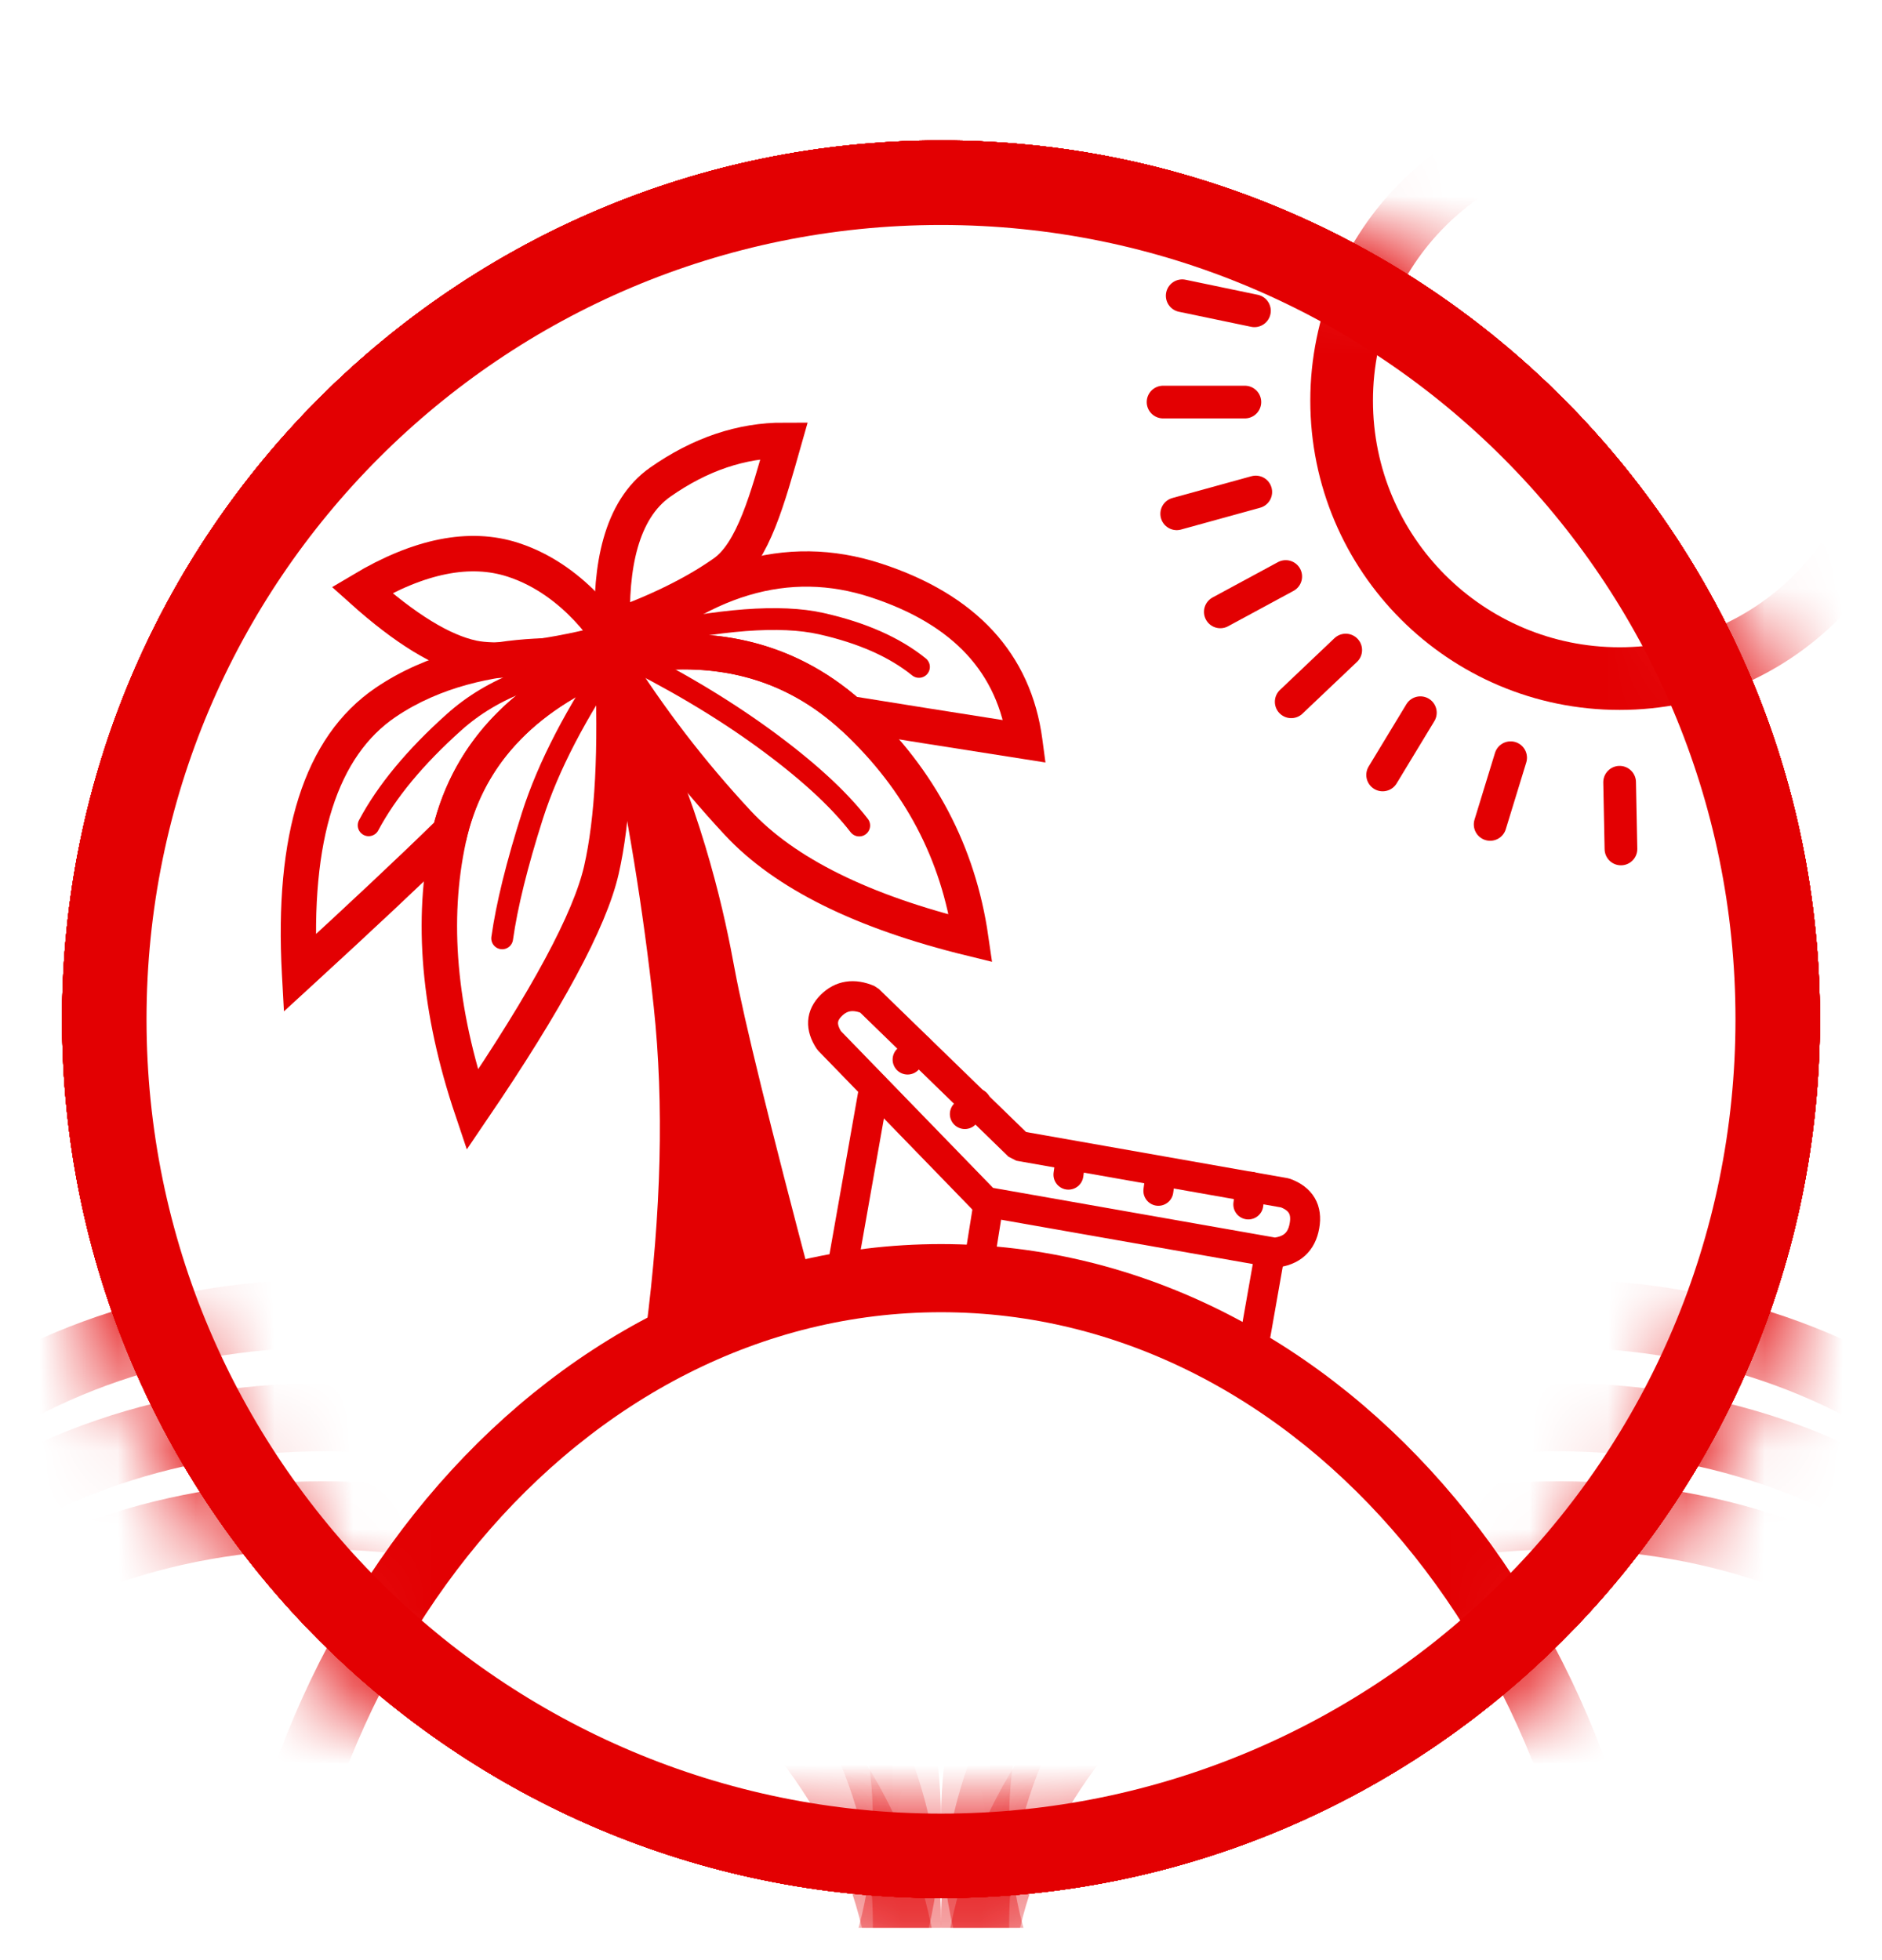<svg width="24" height="25" viewBox="0 0 24 25" fill="none" xmlns="http://www.w3.org/2000/svg">
<g clip-path="url(#clip0_280_16828)">
<mask id="mask0_280_16828" style="mask-type:luminance" maskUnits="userSpaceOnUse" x="0" y="1" width="24" height="24">
<path d="M12 24C18.075 24 23 19.075 23 13C23 6.925 18.075 2 12 2C5.925 2 1 6.925 1 13C1 19.075 5.925 24 12 24Z" stroke="black" stroke-width="0.869"/>
</mask>
<g mask="url(#mask0_280_16828)">
<path d="M4.111 29.682C8.228 29.682 11.566 26.788 11.566 23.218C11.566 19.649 8.228 16.755 4.111 16.755C-0.007 16.755 -3.344 19.649 -3.344 23.218C-3.344 26.788 -0.007 29.682 4.111 29.682Z" stroke="#E30002" stroke-width="0.869"/>
</g>
<mask id="mask1_280_16828" style="mask-type:luminance" maskUnits="userSpaceOnUse" x="0" y="1" width="24" height="24">
<path d="M12 24C18.075 24 23 19.075 23 13C23 6.925 18.075 2 12 2C5.925 2 1 6.925 1 13C1 19.075 5.925 24 12 24Z" stroke="black" stroke-width="0.869"/>
</mask>
<g mask="url(#mask1_280_16828)">
<path d="M19.889 29.682C24.007 29.682 27.344 26.788 27.344 23.218C27.344 19.649 24.007 16.755 19.889 16.755C15.772 16.755 12.434 19.649 12.434 23.218C12.434 26.788 15.772 29.682 19.889 29.682Z" stroke="#E30002" stroke-width="0.869"/>
</g>
<mask id="mask2_280_16828" style="mask-type:luminance" maskUnits="userSpaceOnUse" x="0" y="1" width="24" height="24">
<path d="M12 24C18.075 24 23 19.075 23 13C23 6.925 18.075 2 12 2C5.925 2 1 6.925 1 13C1 19.075 5.925 24 12 24Z" stroke="black" stroke-width="0.869"/>
</mask>
<g mask="url(#mask2_280_16828)">
<path d="M4.111 31.002C8.228 31.002 11.566 28.108 11.566 24.538C11.566 20.969 8.228 18.075 4.111 18.075C-0.007 18.075 -3.344 20.969 -3.344 24.538C-3.344 28.108 -0.007 31.002 4.111 31.002Z" stroke="#E30002" stroke-width="0.869"/>
</g>
<mask id="mask3_280_16828" style="mask-type:luminance" maskUnits="userSpaceOnUse" x="0" y="1" width="24" height="24">
<path d="M12 24C18.075 24 23 19.075 23 13C23 6.925 18.075 2 12 2C5.925 2 1 6.925 1 13C1 19.075 5.925 24 12 24Z" stroke="black" stroke-width="0.869"/>
</mask>
<g mask="url(#mask3_280_16828)">
<path d="M19.889 31.002C24.007 31.002 27.344 28.108 27.344 24.538C27.344 20.969 24.007 18.075 19.889 18.075C15.772 18.075 12.434 20.969 12.434 24.538C12.434 28.108 15.772 31.002 19.889 31.002Z" stroke="#E30002" stroke-width="0.869"/>
</g>
<mask id="mask4_280_16828" style="mask-type:luminance" maskUnits="userSpaceOnUse" x="0" y="1" width="24" height="24">
<path d="M12 24C18.075 24 23 19.075 23 13C23 6.925 18.075 2 12 2C5.925 2 1 6.925 1 13C1 19.075 5.925 24 12 24Z" stroke="black" stroke-width="0.869"/>
</mask>
<g mask="url(#mask4_280_16828)">
<path d="M4.111 32.253C8.228 32.253 11.566 29.36 11.566 25.79C11.566 22.22 8.228 19.327 4.111 19.327C-0.007 19.327 -3.344 22.22 -3.344 25.79C-3.344 29.36 -0.007 32.253 4.111 32.253Z" stroke="#E30002" stroke-width="0.869"/>
</g>
<mask id="mask5_280_16828" style="mask-type:luminance" maskUnits="userSpaceOnUse" x="0" y="1" width="24" height="24">
<path d="M12 24C18.075 24 23 19.075 23 13C23 6.925 18.075 2 12 2C5.925 2 1 6.925 1 13C1 19.075 5.925 24 12 24Z" stroke="black" stroke-width="0.869"/>
</mask>
<g mask="url(#mask5_280_16828)">
<path d="M19.889 32.253C24.007 32.253 27.344 29.36 27.344 25.79C27.344 22.22 24.007 19.327 19.889 19.327C15.772 19.327 12.434 22.22 12.434 25.79C12.434 29.36 15.772 32.253 19.889 32.253Z" stroke="#E30002" stroke-width="0.869"/>
</g>
<mask id="mask6_280_16828" style="mask-type:luminance" maskUnits="userSpaceOnUse" x="0" y="1" width="24" height="24">
<path d="M12 24C18.075 24 23 19.075 23 13C23 6.925 18.075 2 12 2C5.925 2 1 6.925 1 13C1 19.075 5.925 24 12 24Z" fill="white" stroke="black" stroke-width="0.869"/>
</mask>
<g mask="url(#mask6_280_16828)">
<path d="M12 37.433C16.866 37.433 20.81 32.703 20.81 26.867C20.81 21.032 16.866 16.302 12 16.302C7.134 16.302 3.19 21.032 3.19 26.867C3.19 32.703 7.134 37.433 12 37.433Z" stroke="#E30002" stroke-width="0.869"/>
</g>
<mask id="mask7_280_16828" style="mask-type:luminance" maskUnits="userSpaceOnUse" x="0" y="1" width="24" height="24">
<path d="M12 24C18.075 24 23 19.075 23 13C23 6.925 18.075 2 12 2C5.925 2 1 6.925 1 13C1 19.075 5.925 24 12 24Z" fill="white" stroke="black" stroke-width="0.799"/>
</mask>
<g mask="url(#mask7_280_16828)">
<path d="M20.654 8.655C22.612 8.655 24.199 7.068 24.199 5.11C24.199 3.153 22.612 1.565 20.654 1.565C18.696 1.565 17.109 3.153 17.109 5.11C17.109 7.068 18.696 8.655 20.654 8.655Z" stroke="#E30002" stroke-width="0.799"/>
</g>
<path d="M12 24C18.075 24 23 19.075 23 13C23 6.925 18.075 2 12 2C5.925 2 1 6.925 1 13C1 19.075 5.925 24 12 24Z" stroke="#E30002" stroke-width="0.417" stroke-linecap="round" stroke-linejoin="bevel"/>
<path d="M15.875 5.128H14.832" stroke="#E30002" stroke-width="0.417" stroke-linecap="round" stroke-linejoin="bevel"/>
<path d="M12 24C18.075 24 23 19.075 23 13C23 6.925 18.075 2 12 2C5.925 2 1 6.925 1 13C1 19.075 5.925 24 12 24Z" stroke="#E30002" stroke-width="0.417" stroke-linecap="round" stroke-linejoin="bevel"/>
<path d="M15.997 3.964L15.076 3.772" stroke="#E30002" stroke-width="0.417" stroke-linecap="round" stroke-linejoin="bevel"/>
<path d="M12 24C18.075 24 23 19.075 23 13C23 6.925 18.075 2 12 2C5.925 2 1 6.925 1 13C1 19.075 5.925 24 12 24Z" stroke="#E30002" stroke-width="0.417" stroke-linecap="round" stroke-linejoin="bevel"/>
<path d="M16.014 6.275L15.006 6.553" stroke="#E30002" stroke-width="0.417" stroke-linecap="round" stroke-linejoin="bevel"/>
<path d="M12 24C18.075 24 23 19.075 23 13C23 6.925 18.075 2 12 2C5.925 2 1 6.925 1 13C1 19.075 5.925 24 12 24Z" stroke="#E30002" stroke-width="0.417" stroke-linecap="round" stroke-linejoin="bevel"/>
<path d="M16.396 7.353L15.562 7.804" stroke="#E30002" stroke-width="0.417" stroke-linecap="round" stroke-linejoin="bevel"/>
<path d="M12 24C18.075 24 23 19.075 23 13C23 6.925 18.075 2 12 2C5.925 2 1 6.925 1 13C1 19.075 5.925 24 12 24Z" stroke="#E30002" stroke-width="0.417" stroke-linecap="round" stroke-linejoin="bevel"/>
<path d="M17.161 8.291L16.466 8.951" stroke="#E30002" stroke-width="0.417" stroke-linecap="round" stroke-linejoin="bevel"/>
<path d="M12 24C18.075 24 23 19.075 23 13C23 6.925 18.075 2 12 2C5.925 2 1 6.925 1 13C1 19.075 5.925 24 12 24Z" stroke="#E30002" stroke-width="0.417" stroke-linecap="round" stroke-linejoin="bevel"/>
<path d="M18.113 9.09L17.632 9.884" stroke="#E30002" stroke-width="0.417" stroke-linecap="round" stroke-linejoin="bevel"/>
<path d="M12 24C18.075 24 23 19.075 23 13C23 6.925 18.075 2 12 2C5.925 2 1 6.925 1 13C1 19.075 5.925 24 12 24Z" stroke="#E30002" stroke-width="0.417" stroke-linecap="round" stroke-linejoin="bevel"/>
<path d="M19.264 9.664L19.003 10.515" stroke="#E30002" stroke-width="0.417" stroke-linecap="round" stroke-linejoin="bevel"/>
<path d="M12 24C18.075 24 23 19.075 23 13C23 6.925 18.075 2 12 2C5.925 2 1 6.925 1 13C1 19.075 5.925 24 12 24Z" stroke="#E30002" stroke-width="0.417" stroke-linecap="round" stroke-linejoin="bevel"/>
<path d="M20.654 9.977L20.671 10.828" stroke="#E30002" stroke-width="0.417" stroke-linecap="round" stroke-linejoin="bevel"/>
<path d="M12 23.566C17.835 23.566 22.566 18.835 22.566 13C22.566 7.165 17.835 2.435 12 2.435C6.165 2.435 1.434 7.165 1.434 13C1.434 18.835 6.165 23.566 12 23.566Z" stroke="#E30002" stroke-width="0.869"/>
<path fill-rule="evenodd" clip-rule="evenodd" d="M7.719 9.055C7.999 10.351 8.205 11.614 8.337 12.845C8.468 14.077 8.434 15.457 8.235 16.987L10.363 16.408C9.82 14.356 9.488 13.005 9.368 12.357C9.249 11.708 9 10.5 8.337 9.055L7.719 9.055Z" fill="#E30002"/>
<path fill-rule="evenodd" clip-rule="evenodd" d="M7.811 8.179C7.811 8.179 7.373 7.41 6.544 7.14C5.991 6.96 5.348 7.088 4.615 7.525C5.168 8.021 5.639 8.309 6.029 8.392C6.614 8.515 7.811 8.179 7.811 8.179Z" stroke="#E30002" stroke-width="0.452"/>
<path fill-rule="evenodd" clip-rule="evenodd" d="M7.811 8.007C7.782 7.246 7.913 6.504 8.42 6.149C8.928 5.793 9.454 5.615 10 5.616C9.789 6.358 9.606 7.043 9.233 7.306C8.861 7.568 8.387 7.802 7.811 8.007Z" stroke="#E30002" stroke-width="0.452"/>
<path fill-rule="evenodd" clip-rule="evenodd" d="M7.81 8.412C9.055 8.149 10.088 8.404 10.91 9.176C11.731 9.948 12.221 10.878 12.379 11.968C10.998 11.63 10.007 11.139 9.408 10.495C8.809 9.851 8.276 9.157 7.81 8.412Z" stroke="#E30002" stroke-width="0.452"/>
<path d="M7.81 8.412L7.656 8.248L7.362 8.524L7.751 8.629L7.81 8.412ZM11.171 7.403L11.241 7.189L11.241 7.189L11.171 7.403ZM7.81 8.412L7.752 8.63L7.804 8.644L7.857 8.632L7.81 8.412ZM10.827 9.1L10.678 9.269L10.726 9.312L10.791 9.322L10.827 9.1ZM13.069 9.456L13.034 9.678L13.332 9.725L13.292 9.426L13.069 9.456ZM7.964 8.576C9.032 7.57 10.069 7.279 11.101 7.617L11.241 7.189C10.008 6.785 8.805 7.166 7.656 8.248L7.964 8.576ZM7.869 8.195C7.869 8.195 7.869 8.195 7.869 8.195C7.869 8.195 7.869 8.195 7.868 8.195L7.751 8.629C7.752 8.63 7.751 8.629 7.752 8.63L7.869 8.195ZM7.857 8.632C9.002 8.391 9.932 8.61 10.678 9.269L10.976 8.931C10.107 8.165 9.026 7.926 7.764 8.192L7.857 8.632ZM13.104 9.234C12.144 9.083 11.397 8.965 10.863 8.878L10.791 9.322C11.327 9.409 12.074 9.528 13.034 9.678L13.104 9.234ZM11.101 7.617C11.64 7.793 12.045 8.04 12.329 8.347C12.611 8.653 12.785 9.029 12.846 9.486L13.292 9.426C13.22 8.885 13.01 8.421 12.66 8.042C12.311 7.665 11.833 7.383 11.241 7.189L11.101 7.617Z" fill="#E30002"/>
<path fill-rule="evenodd" clip-rule="evenodd" d="M7.81 8.413C6.643 8.893 5.946 9.653 5.72 10.694C5.494 11.734 5.595 12.888 6.022 14.156C6.974 12.756 7.523 11.736 7.669 11.097C7.815 10.458 7.862 9.563 7.81 8.413Z" stroke="#E30002" stroke-width="0.452"/>
<path d="M7.81 8.412L7.977 8.563L8.248 8.262L7.85 8.191L7.81 8.412ZM4.918 8.959L5.044 9.145L5.044 9.145L4.918 8.959ZM7.809 8.413L7.895 8.621L7.942 8.602L7.976 8.564L7.809 8.413ZM5.74 10.607L5.897 10.768L5.943 10.723L5.958 10.661L5.74 10.607ZM5.691 10.655L5.848 10.816L5.848 10.816L5.691 10.655ZM3.82 12.411L3.595 12.424L3.621 12.899L3.972 12.577L3.82 12.411ZM7.81 8.412C7.85 8.191 7.85 8.191 7.849 8.191C7.849 8.191 7.849 8.191 7.849 8.191C7.849 8.191 7.849 8.191 7.849 8.191C7.848 8.191 7.848 8.191 7.847 8.191C7.846 8.19 7.845 8.19 7.843 8.19C7.839 8.189 7.833 8.188 7.826 8.187C7.812 8.185 7.792 8.182 7.767 8.178C7.716 8.171 7.643 8.163 7.551 8.155C7.369 8.14 7.113 8.129 6.817 8.145C6.228 8.177 5.459 8.319 4.791 8.772L5.044 9.145C5.618 8.755 6.295 8.624 6.842 8.594C7.113 8.579 7.348 8.589 7.514 8.603C7.597 8.61 7.662 8.618 7.706 8.624C7.728 8.627 7.745 8.63 7.756 8.631C7.761 8.632 7.765 8.633 7.767 8.633C7.769 8.634 7.77 8.634 7.77 8.634C7.77 8.634 7.77 8.634 7.77 8.634C7.77 8.634 7.77 8.634 7.77 8.634C7.77 8.634 7.77 8.634 7.77 8.634C7.77 8.634 7.77 8.634 7.81 8.412ZM7.976 8.564C7.976 8.564 7.977 8.563 7.977 8.563C7.977 8.563 7.977 8.563 7.977 8.563C7.977 8.563 7.977 8.563 7.977 8.563C7.977 8.563 7.977 8.563 7.977 8.563C7.977 8.563 7.977 8.563 7.977 8.563C7.977 8.563 7.977 8.563 7.977 8.563C7.977 8.563 7.977 8.563 7.977 8.563C7.977 8.563 7.977 8.563 7.977 8.563C7.977 8.563 7.977 8.563 7.977 8.563C7.977 8.563 7.977 8.563 7.81 8.412C7.643 8.262 7.643 8.262 7.643 8.262C7.643 8.262 7.643 8.262 7.643 8.262C7.643 8.262 7.643 8.262 7.643 8.262C7.643 8.262 7.643 8.262 7.643 8.262C7.643 8.262 7.643 8.262 7.643 8.262C7.643 8.262 7.643 8.262 7.643 8.262C7.643 8.262 7.643 8.262 7.643 8.262C7.643 8.262 7.643 8.262 7.643 8.262C7.643 8.262 7.643 8.262 7.643 8.262C7.643 8.262 7.642 8.262 7.642 8.262L7.976 8.564ZM7.724 8.205C6.538 8.693 5.787 9.473 5.521 10.553L5.958 10.661C6.183 9.749 6.812 9.066 7.895 8.621L7.724 8.205ZM5.848 10.816C5.864 10.8 5.881 10.784 5.897 10.768L5.582 10.446C5.566 10.462 5.55 10.478 5.533 10.494L5.848 10.816ZM3.972 12.577C4.765 11.85 5.39 11.263 5.848 10.816L5.533 10.494C5.081 10.936 4.459 11.52 3.668 12.246L3.972 12.577ZM4.791 8.772C3.861 9.404 3.499 10.664 3.595 12.424L4.045 12.399C3.95 10.679 4.319 9.637 5.044 9.145L4.791 8.772ZM5.849 10.815L5.899 10.766L5.581 10.447L5.532 10.496L5.849 10.815Z" fill="#E30002"/>
<path d="M7.863 8.336C7.348 9.087 6.991 9.775 6.791 10.4C6.592 11.025 6.463 11.548 6.404 11.968" stroke="#E30002" stroke-width="0.278" stroke-linecap="round"/>
<path d="M7.807 8.453C6.958 8.513 6.286 8.766 5.789 9.212C5.292 9.657 4.93 10.096 4.701 10.526" stroke="#E30002" stroke-width="0.278" stroke-linecap="round"/>
<path d="M8.144 8.13C9.176 7.896 9.953 7.837 10.473 7.954C10.993 8.071 11.409 8.255 11.719 8.506" stroke="#E30002" stroke-width="0.278" stroke-linecap="round"/>
<path d="M7.865 8.306C8.569 8.649 9.193 9.019 9.738 9.415C10.283 9.812 10.69 10.183 10.957 10.529" stroke="#E30002" stroke-width="0.278" stroke-linecap="round"/>
<path d="M12 24C18.075 24 23 19.075 23 13C23 6.925 18.075 2 12 2C5.925 2 1 6.925 1 13C1 19.075 5.925 24 12 24Z" stroke="#E30002" stroke-width="0.382" stroke-linecap="round" stroke-linejoin="bevel"/>
<path fill-rule="evenodd" clip-rule="evenodd" d="M12.994 14.616L16.388 15.215C16.589 15.289 16.672 15.428 16.635 15.634C16.599 15.841 16.472 15.955 16.254 15.977L12.57 15.328L10.573 13.27C10.462 13.101 10.471 12.953 10.599 12.825C10.728 12.696 10.886 12.671 11.075 12.751L12.994 14.616Z" stroke="#E30002" stroke-width="0.382" stroke-linecap="round" stroke-linejoin="bevel"/>
<path d="M16.189 16.014L16.014 17.007" stroke="#E30002" stroke-width="0.382" stroke-linecap="round" stroke-linejoin="bevel"/>
<path d="M11.148 13.868L10.767 16.024" stroke="#E30002" stroke-width="0.382" stroke-linecap="round" stroke-linejoin="bevel"/>
<path d="M12.606 15.35L12.455 16.292" stroke="#E30002" stroke-width="0.382" stroke-linecap="round" stroke-linejoin="bevel"/>
<path d="M15.919 15.362L15.949 15.136" stroke="#E30002" stroke-width="0.382" stroke-linecap="round" stroke-linejoin="bevel"/>
<path d="M14.772 15.188L14.802 14.963" stroke="#E30002" stroke-width="0.382" stroke-linecap="round" stroke-linejoin="bevel"/>
<path d="M13.625 14.982L13.655 14.769" stroke="#E30002" stroke-width="0.382" stroke-linecap="round" stroke-linejoin="bevel"/>
<path d="M12.304 14.209L12.448 14.073" stroke="#E30002" stroke-width="0.382" stroke-linecap="round" stroke-linejoin="bevel"/>
<path d="M11.574 13.514L11.719 13.378" stroke="#E30002" stroke-width="0.382" stroke-linecap="round" stroke-linejoin="bevel"/>
</g>
<defs>
<clipPath id="clip0_280_16828">
<rect width="24" height="24" fill="white" transform="translate(0 0.59)"/>
</clipPath>
</defs>
</svg>
